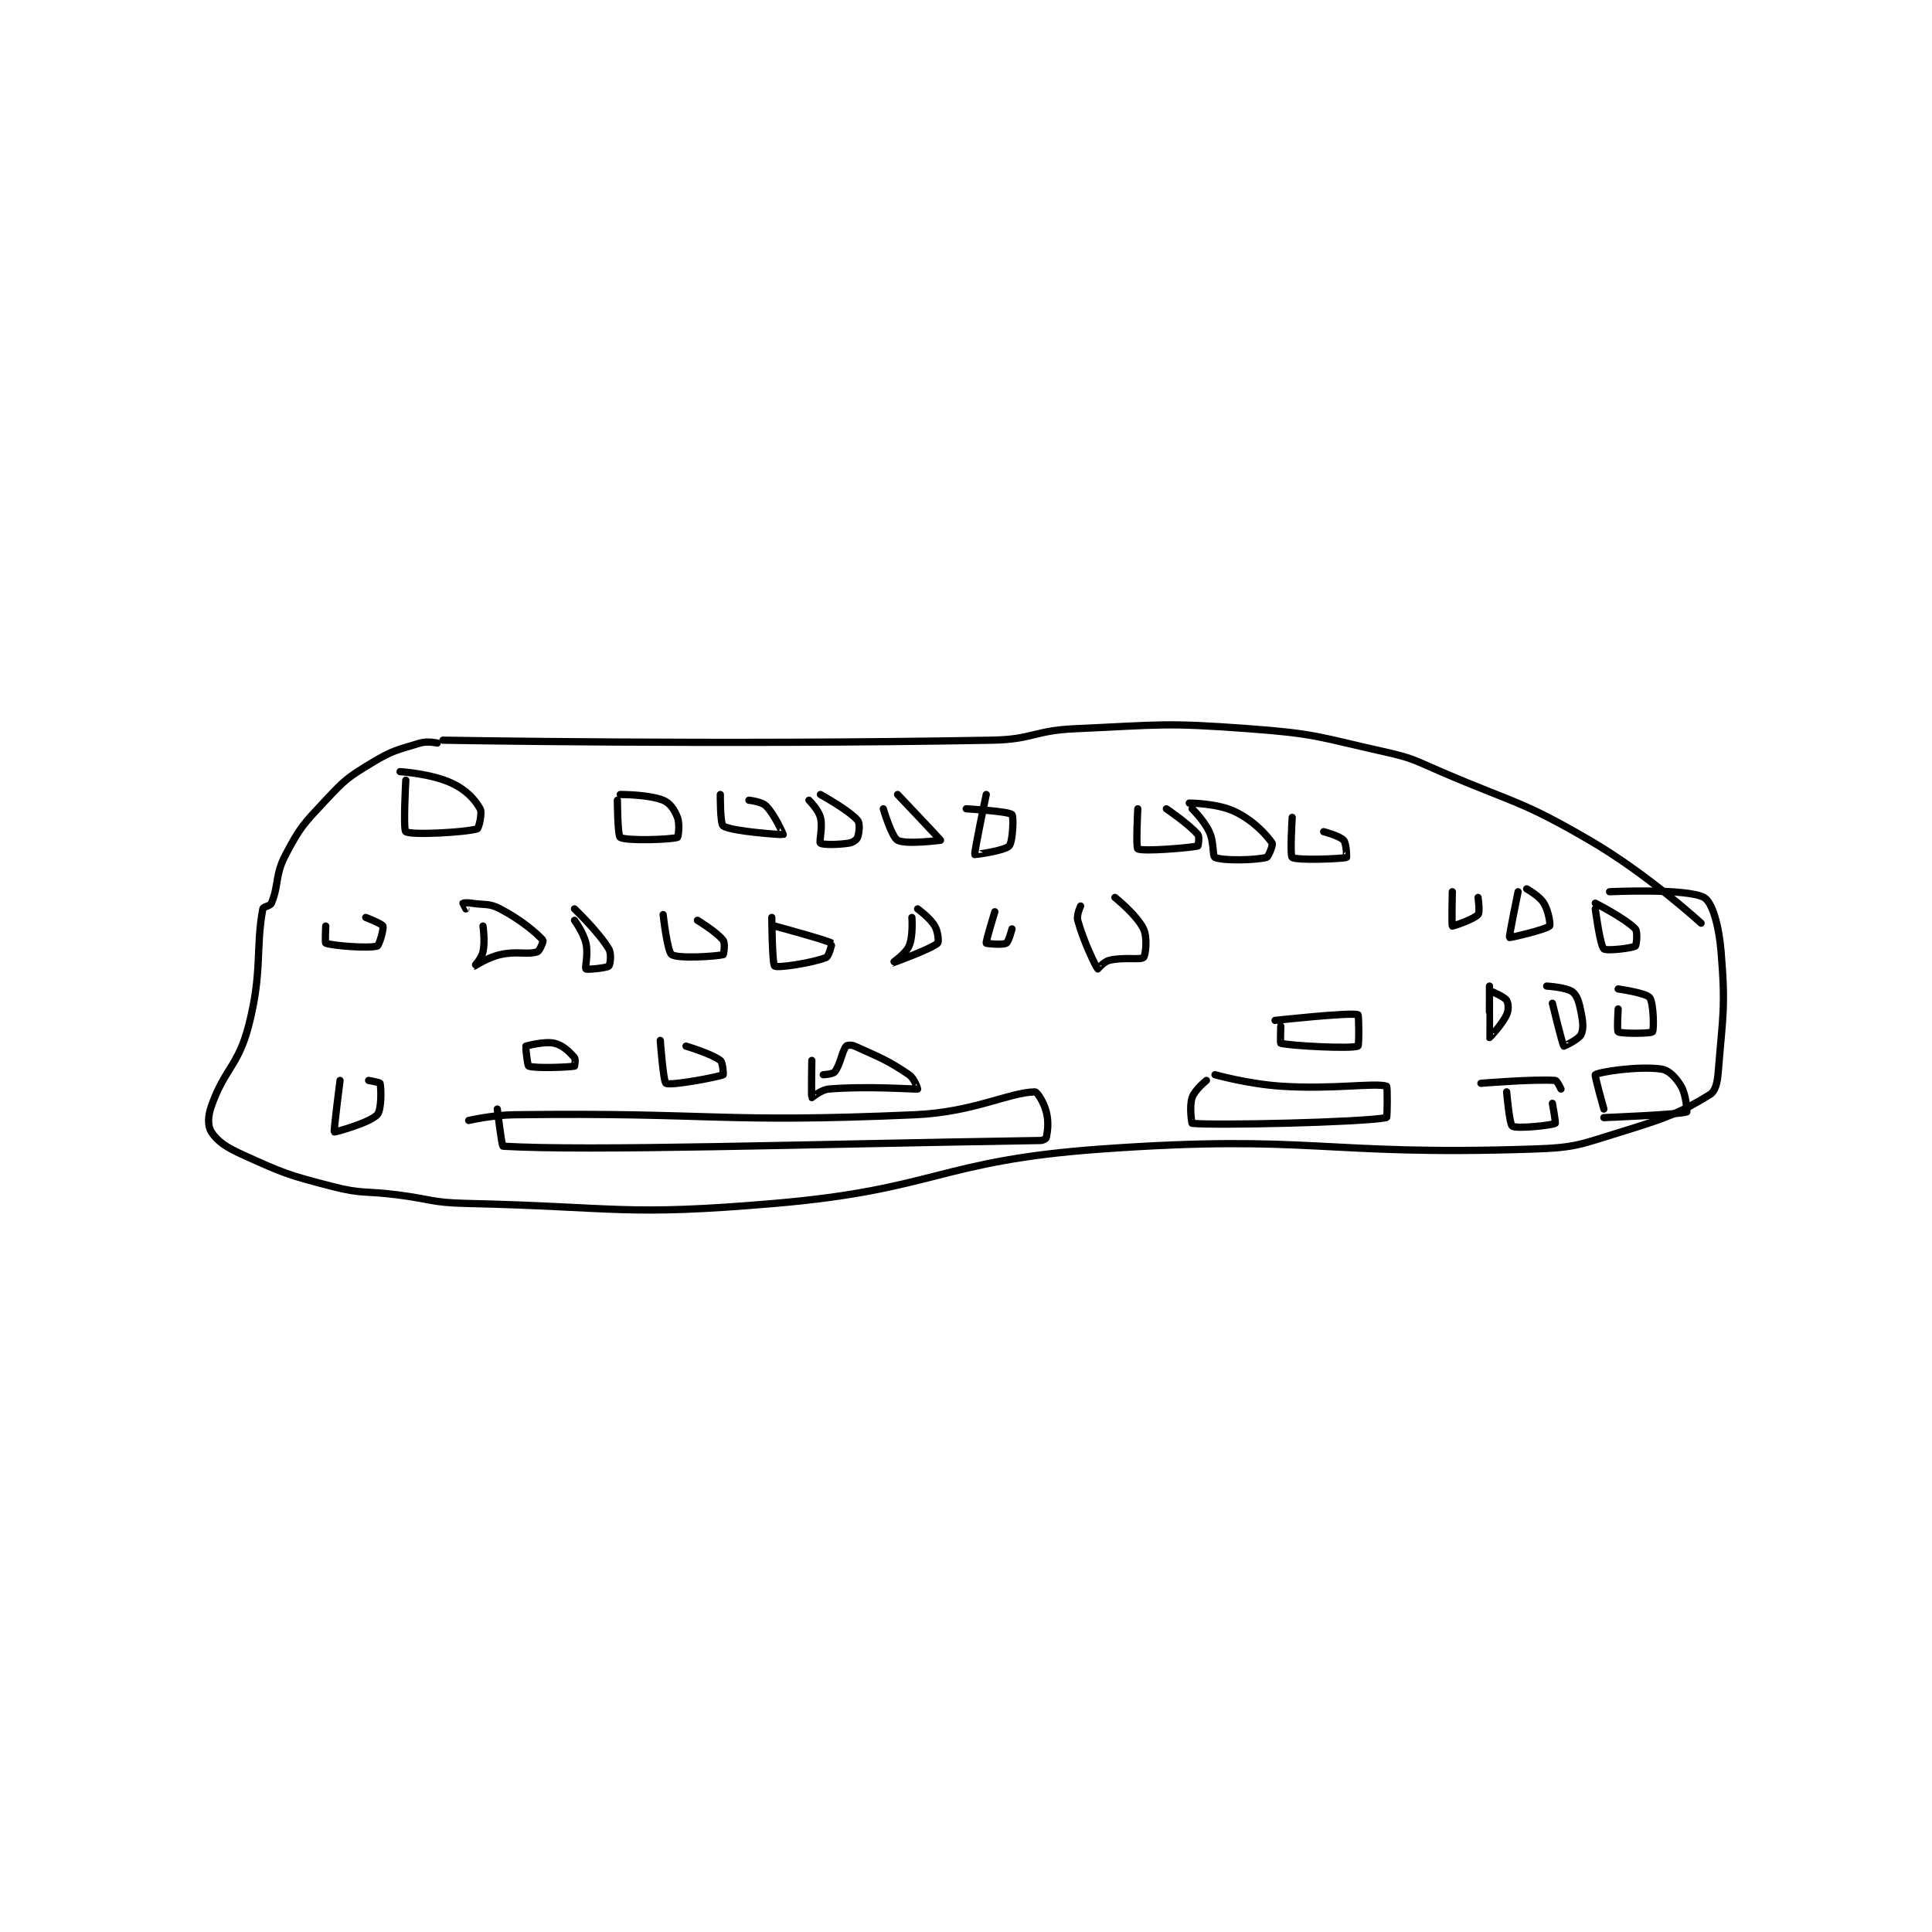 <?xml version="1.0" encoding="utf-8"?>
<!DOCTYPE svg PUBLIC "-//W3C//DTD SVG 1.1//EN" "http://www.w3.org/Graphics/SVG/1.1/DTD/svg11.dtd">
<svg viewBox="0 0 800 800" preserveAspectRatio="xMinYMin meet" xmlns="http://www.w3.org/2000/svg" version="1.1">
<g fill="none" stroke="black" stroke-linecap="round" stroke-linejoin="round" stroke-width="2.535">
<g transform="translate(87.52,301.758) scale(1.184) translate(-1,-158)">
<path id="0" d="M82 162 C82 162 178.929 163.721 274 162 C288.396 161.739 288.576 158.641 303 158 C333.155 156.66 334.095 155.785 364 158 C387.332 159.728 388.095 160.872 411 166 C421.125 168.267 421.337 168.839 431 173 C457.172 184.269 458.89 182.958 483 197 C503.424 208.895 522 226 522 226 "/>
<path id="1" d="M80 163 C80 163 76.543 162.226 74 163 C65.893 165.468 64.443 165.489 57 170 C48.633 175.071 47.764 175.785 41 183 C33.239 191.278 32.123 192.293 27 202 C23.187 209.224 24.667 212.667 22 219 C21.544 220.082 19.157 220.157 19 221 C16.43 234.815 18.918 243.148 14 262 C10.351 275.989 5.63 276.822 1 290 C-0.28 293.642 -0.294 297 1 299 C3.174 302.36 6.179 304.367 12 307 C26.324 313.48 27.491 313.979 43 318 C53.894 320.824 54.496 319.531 66 321 C77.996 322.531 78.065 323.729 90 324 C143.556 325.217 145.12 328.526 198 324 C254.614 319.155 255.392 309.059 312 305 C386.095 299.688 388.95 307.441 463 305 C478.299 304.496 479.306 303.503 494 299 C509.654 294.203 514.963 292.2 525 286 C527.042 284.739 527.69 281.869 528 278 C529.581 258.24 530.616 255.713 529 236 C528.249 226.833 525.902 218.562 523 217 C516.908 213.72 490 215 490 215 "/>
<path id="2" d="M69 176 C69 176 68.036 193.344 69 194 C70.916 195.303 89.97 194.24 94 193 C94.502 192.845 95.834 187.482 95 186 C93.106 182.633 90.103 179.369 85 177 C77.854 173.682 67 173 67 173 "/>
<path id="3" d="M143 183 C143 183 143.052 195.413 144 196 C146.095 197.297 161.773 196.78 164 196 C164.273 195.905 164.917 191.383 164 189 C162.963 186.303 161.403 183.961 159 183 C153.868 180.947 144 181 144 181 "/>
<path id="4" d="M179 181 C179 181 178.922 191.314 180 192 C183.086 193.964 200.726 195.128 201 195 C201.019 194.991 198.095 188.095 195 185 C193.452 183.452 189 183 189 183 "/>
<path id="5" d="M210 183 C210 183 213.262 186.232 214 189 C214.94 192.525 213.441 197.496 214 198 C214.691 198.621 219.901 198.631 224 198 C225.356 197.791 226.69 196.828 227 196 C227.596 194.411 227.914 191.055 227 190 C223.913 186.438 214 181 214 181 "/>
<path id="6" d="M236 186 C236 186 238.88 195.834 241 197 C243.877 198.583 256 197 256 197 C256 196.8 241 181 241 181 "/>
<path id="7" d="M272 181 C272 181 267.7 201.325 268 202 C268.036 202.082 278.442 200.678 280 199 C281.314 197.585 281.651 188.564 281 188 C279.647 186.828 265 186 265 186 "/>
<path id="8" d="M325 186 C325 186 324.289 199.56 325 200 C326.671 201.034 343.243 199.656 346 199 C346.124 198.971 346.658 195.777 346 195 C342.99 191.443 335 186 335 186 "/>
<path id="9" d="M344 186 C344 186 348.096 189.954 350 194 C351.749 197.716 351.069 202.581 352 203 C354.771 204.247 366.017 203.996 370 203 C370.719 202.82 372.366 198.533 372 198 C369.984 195.068 365.486 190.131 359 187 C352.819 184.016 343 184 343 184 "/>
<path id="10" d="M379 189 C379 189 378.164 202.384 379 203 C380.539 204.134 396.507 203.498 398 203 C398.079 202.974 398.014 198.14 397 197 C395.643 195.473 390 194 390 194 "/>
<path id="11" d="M41 227 C41 227 40.718 232.89 41 233 C43.224 233.865 55.974 234.908 59 234 C59.701 233.79 61.375 227.937 61 227 C60.673 226.184 55 224 55 224 "/>
<path id="12" d="M96 227 C96 227 96.795 232.289 96 236 C95.501 238.327 92.991 240.999 93 241 C93.033 241.006 97.557 238.01 102 237 C107.931 235.652 111.559 237.147 115 236 C115.86 235.713 117.191 232.221 117 232 C114.973 229.662 109.412 224.854 102 221 C98.051 218.946 96.937 219.76 92 219 C90.563 218.779 89.057 218.943 89 219 C88.981 219.019 90 221 90 221 "/>
<path id="13" d="M128 225 C128 225 131.106 229.199 132 233 C132.9 236.826 131.568 241.568 132 242 C132.336 242.336 139.206 241.695 140 241 C140.47 240.589 141.024 236.707 140 235 C136.382 228.969 128 221 128 221 "/>
<path id="14" d="M159 223 C159 223 160.439 235.959 162 237 C164.279 238.519 177.911 237.58 180 237 C180.161 236.955 180.781 233.042 180 232 C177.851 229.135 171 225 171 225 "/>
<path id="15" d="M197 224 C197 224 197.125 240.355 198 241 C199.022 241.753 211.226 239.91 216 238 C216.994 237.602 218.08 233.049 218 233 C216.212 231.907 198 227 198 227 "/>
<path id="16" d="M46 281 C46 281 43.725 298.746 44 299 C44.178 299.164 56.347 295.819 59 293 C60.575 291.327 60.421 283.683 60 282 C59.922 281.687 56 281 56 281 "/>
<path id="17" d="M91 295 C91 295 99.05 293.102 107 293 C176.449 292.11 178.363 296.017 247 293 C267.763 292.087 279.75 285.201 289 285 C289.844 284.982 292.179 288.715 293 292 C293.924 295.696 293.453 298.734 293 301 C292.93 301.352 291.909 301.986 291 302 C206.249 303.338 133.502 305.766 103 304 C102.553 303.974 101 291 101 291 "/>
<path id="18" d="M111 270 C111 270 111.53 275.834 112 276 C114.411 276.851 126.068 276.362 128 276 C128.068 275.987 128.465 273.531 128 273 C126.277 271.031 123.972 268.699 121 268 C117.451 267.165 111 269 111 269 "/>
<path id="19" d="M158 267 C158 267 159.051 281.482 160 282 C161.712 282.934 177.956 279.861 180 279 C180.106 278.955 179.924 274.711 179 274 C175.979 271.676 167 269 167 269 "/>
<path id="20" d="M211 274 C211 274 210.781 286.635 211 287 C211.01 287.017 214.218 284.226 217 284 C230.816 282.88 247.115 284.158 248 284 C248.06 283.989 246.881 280.283 245 279 C237.422 273.833 234.666 272.939 226 269 C224.896 268.498 223.28 268.641 223 269 C221.549 270.865 220.942 275.573 219 278 C218.332 278.836 215 279 215 279 "/>
<path id="21" d="M373 260 C373 260 399.194 257.129 402 258 C402.337 258.105 402.415 268.846 402 269 C399.286 270.005 378.433 268.89 375 268 C374.804 267.949 375 262 375 262 "/>
<path id="22" d="M352 279 C352 279 363.589 282.239 375 283 C393.147 284.21 407.751 281.737 412 283 C412.376 283.112 412.269 293.949 412 294 C403.262 295.671 351.9 296.813 344 296 C343.892 295.989 342.945 290.166 344 287 C344.899 284.303 349 281 349 281 "/>
<path id="23" d="M435 215 C435 215 434.737 226.767 435 227 C435.134 227.119 442.513 224.652 444 223 C444.737 222.181 444 217 444 217 "/>
<path id="24" d="M458 215 C458 215 454.748 230.725 455 231 C455.168 231.183 467.799 228.201 469 227 C469.4 226.6 468.682 221.734 467 219 C465.416 216.426 461 214 461 214 "/>
<path id="25" d="M485 221 C485 221 486.652 233.749 488 235 C488.848 235.788 497.769 234.784 499 234 C499.404 233.743 499.888 228.952 499 228 C495.734 224.5 485 219 485 219 "/>
<path id="26" d="M448 248 C448 248 447.96 265.934 448 266 C448.01 266.016 452.341 261.596 454 258 C454.771 256.331 454.644 254.031 454 253 C453.211 251.737 449 250 449 250 "/>
<path id="27" d="M470 254 C470 254 473.466 268.413 474 269 C474.042 269.046 479.154 266.692 480 265 C480.967 263.066 480.708 260.541 480 257 C479.327 253.636 478.656 251.242 477 250 C474.893 248.419 468 248 468 248 "/>
<path id="28" d="M493 256 C493 256 492.538 263.692 493 264 C494.038 264.692 504.424 264.628 505 264 C505.58 263.367 505.406 253.758 504 252 C502.704 250.379 493 249 493 249 "/>
<path id="29" d="M454 285 C454 285 454.962 296.328 456 297 C457.526 297.987 469.745 296.717 471 296 C471.242 295.862 470 289 470 289 "/>
<path id="30" d="M488 294 C488 294 514.687 292.942 517 292 C517.129 291.947 516.822 286.038 515 283 C513.178 279.962 510.769 277.369 508 277 C499.931 275.924 486.453 277.983 485 279 C484.678 279.225 488 291 488 291 "/>
<path id="31" d="M473 284 C473 284 471.638 281.046 471 281 C463.527 280.466 445 282 445 282 "/>
<path id="32" d="M275 222 C275 222 271.784 232.406 272 233 C272.055 233.153 277.743 233.699 279 233 C279.858 232.523 281 228 281 228 "/>
<path id="33" d="M246 224 C246 224 246.508 230.554 245 234 C243.754 236.848 238.996 240 239 240 C239.01 239.999 252.559 235.115 255 233 C255.464 232.597 255.178 229.02 254 227 C252.3 224.085 248 221 248 221 "/>
<path id="34" d="M305 220 C305 220 303.497 223.154 304 225 C306.014 232.384 310.232 241.022 311 242 C311.005 242.006 313.094 239.477 315 239 C319.917 237.771 325.971 238.943 327 238 C327.73 237.331 328.469 231.085 327 228 C324.685 223.138 317 217 317 217 "/>
</g>
</g>
</svg>
